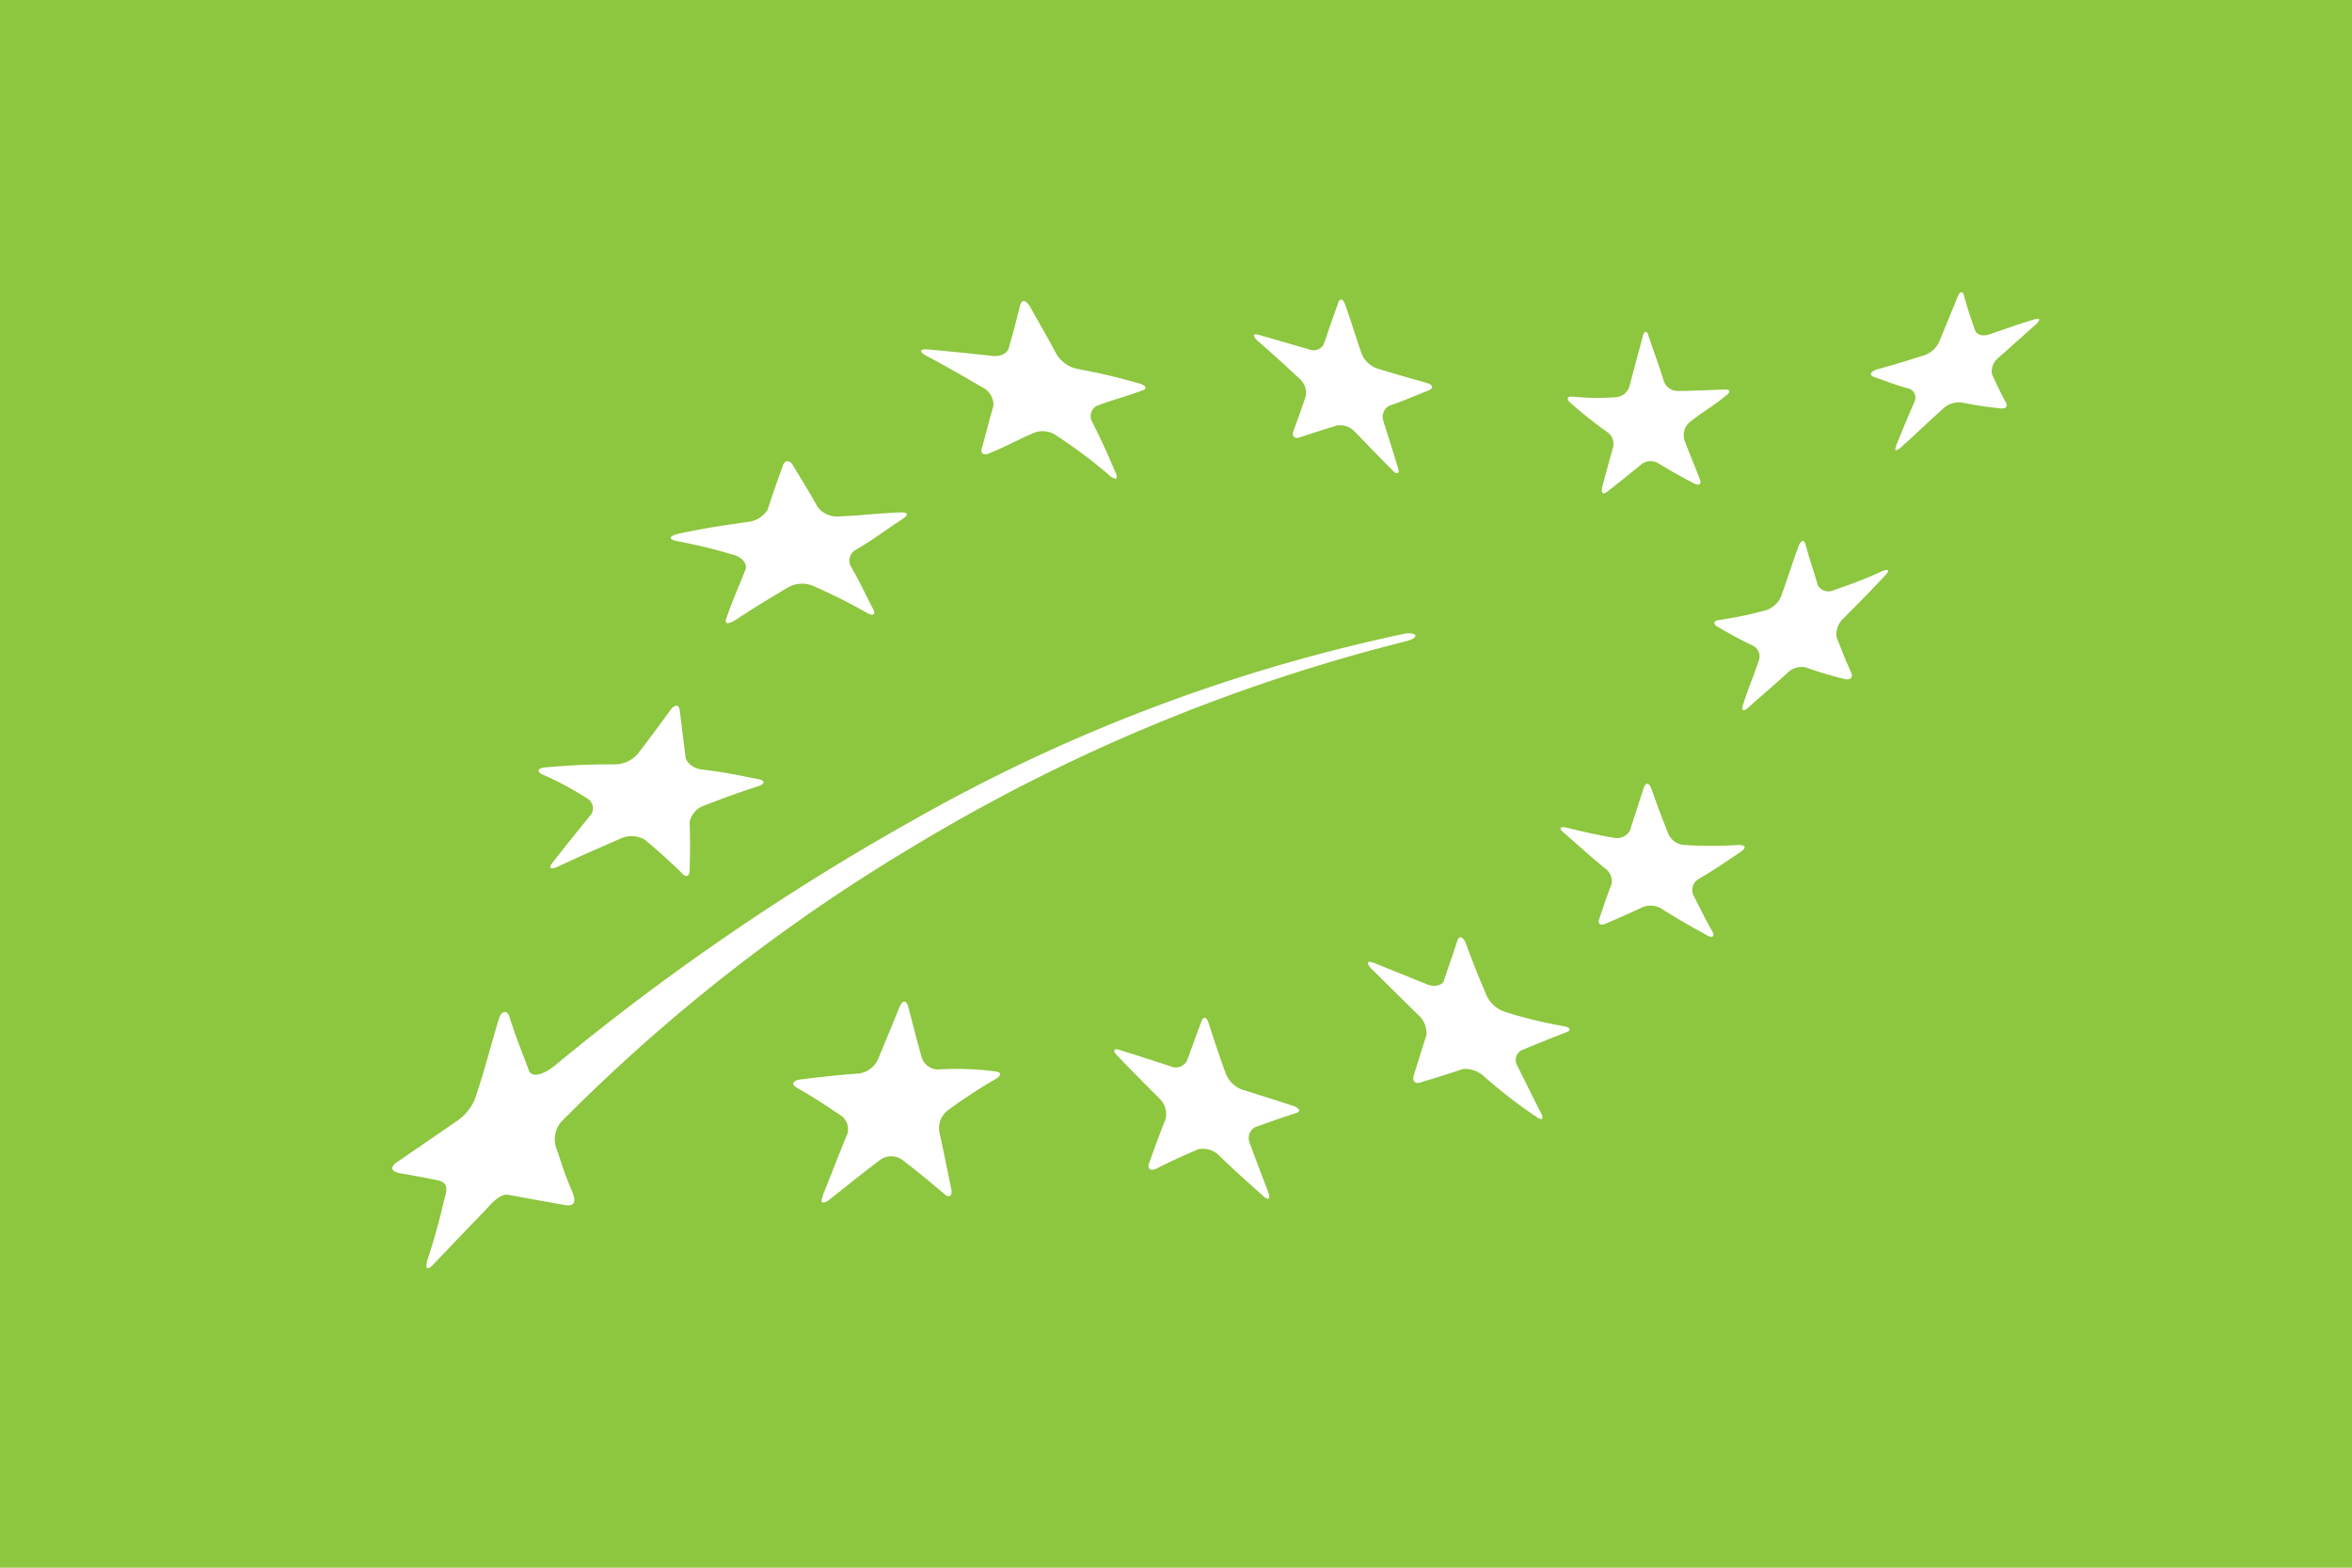 <svg id="icon__eu_ecology" xmlns="http://www.w3.org/2000/svg" width="24" height="16" viewBox="0 0 24 16">
  <path id="Path_2878" data-name="Path 2878" d="M2.058-12.83h24v16h-24Z" transform="translate(-2.058 12.83)" fill="#8dc63f"/>
  <path id="Path_6486" data-name="Path 6486" d="M21045.359,23928.881a6.079,6.079,0,0,0,.17-.607c.023-.09.07-.191-.078-.215-.187-.037-.217-.043-.355-.066s-.1-.084-.029-.127c.2-.137.264-.18.582-.4a.5.5,0,0,0,.217-.293c.09-.271.131-.451.223-.752.023-.09.084-.1.107-.035.066.211.119.336.2.553.02.066.121.066.26-.043a24.566,24.566,0,0,1,3.674-2.516,17.444,17.444,0,0,1,5.021-1.9c.131-.006.113.049.006.078a18.351,18.351,0,0,0-5.068,2.115,18.092,18.092,0,0,0-3.561,2.791.273.273,0,0,0-.049.277c.078.223.055.186.162.443.035.09.035.156-.1.127-.307-.055-.336-.061-.553-.1-.09-.014-.168.084-.252.174-.223.229-.295.307-.506.527-.031.033-.055.049-.068.049S21045.348,23928.928,21045.359,23928.881Zm4.037-.666c.1-.246.143-.367.24-.6a.168.168,0,0,0-.049-.209c-.18-.121-.27-.182-.457-.289-.059-.035-.041-.072.037-.084.24-.029.359-.043.6-.061a.254.254,0,0,0,.193-.145c.09-.221.137-.33.221-.539.031-.066.066-.066.086,0,.053.2.078.307.137.516a.175.175,0,0,0,.168.127,3.074,3.074,0,0,1,.57.018c.078.006.084.041.02.078a5.413,5.413,0,0,0-.486.318.23.23,0,0,0-.092.217c.049.227.072.342.121.582.018.078-.018.107-.072.055-.174-.145-.258-.217-.432-.35a.194.194,0,0,0-.229.012c-.205.156-.3.234-.51.4a.125.125,0,0,1-.061.029C21049.379,23928.291,21049.377,23928.264,21049.4,23928.215Zm4.486,0c-.182-.162-.271-.24-.445-.408a.231.231,0,0,0-.211-.061c-.168.072-.258.113-.432.2-.061.025-.09-.006-.066-.064.066-.187.1-.277.168-.451a.227.227,0,0,0-.066-.205c-.174-.174-.258-.258-.426-.432-.055-.055-.041-.084.023-.061.211.066.318.1.523.168a.129.129,0,0,0,.162-.059c.061-.168.09-.246.15-.408.018-.049.055-.037.072.029.066.2.1.307.174.51a.282.282,0,0,0,.162.162c.211.066.318.1.527.168.066.025.078.055.031.072-.168.055-.252.084-.42.145a.125.125,0,0,0-.055.162c.072.2.113.3.191.51.014.039.01.059-.008.059A.1.1,0,0,1,21053.883,23928.215Zm2.779-.811a5.344,5.344,0,0,1-.516-.4.285.285,0,0,0-.217-.078c-.174.059-.258.084-.432.137-.055.02-.084-.012-.072-.064.053-.17.078-.254.131-.416a.247.247,0,0,0-.084-.209c-.191-.187-.287-.283-.475-.469-.059-.061-.047-.09.025-.061l.553.223c.072.023.148.006.162-.049.053-.162.084-.24.137-.408.02-.047.055-.035.084.031.078.215.121.318.211.533a.317.317,0,0,0,.186.168,4.483,4.483,0,0,0,.59.145c.078.012.1.043.035.066-.186.072-.27.107-.449.18a.112.112,0,0,0-.049.156c.1.2.145.295.246.492.018.035.014.057,0,.057A.12.12,0,0,1,21056.662,23927.4Zm1.754-1.844c-.18-.1-.27-.15-.445-.26a.219.219,0,0,0-.2-.029c-.156.072-.234.107-.391.174-.047.02-.078,0-.061-.047.049-.145.072-.217.127-.361a.162.162,0,0,0-.072-.162c-.168-.139-.252-.217-.414-.359-.055-.043-.043-.066.018-.055.2.049.3.072.5.107a.149.149,0,0,0,.156-.078c.055-.174.084-.258.139-.432.023-.061.055-.055.078.006.066.186.1.277.174.463a.191.191,0,0,0,.168.113,4.258,4.258,0,0,0,.547,0c.072,0,.084.025.029.066-.18.121-.264.18-.437.283a.129.129,0,0,0-.055.156c.078.154.115.232.2.383.016.031.008.049-.014.049A.118.118,0,0,1,21058.416,23925.561Zm-10.461-.637c-.145-.139-.217-.205-.373-.336a.268.268,0,0,0-.246-.014c-.246.109-.373.162-.631.283-.084.041-.113.023-.066-.035.15-.193.229-.289.379-.475a.114.114,0,0,0-.018-.176,3.164,3.164,0,0,0-.469-.252c-.061-.035-.041-.066.055-.072.287-.023.426-.029.689-.029a.314.314,0,0,0,.234-.107c.139-.182.205-.271.336-.451.043-.055.084-.055.092.006.023.186.035.283.059.475.006.061.078.113.15.127.271.035.318.047.588.1.072.012.078.047.008.072-.223.072-.332.113-.559.2a.225.225,0,0,0-.145.168c.006.193.006.289,0,.486,0,.041-.014.064-.035.064A.078.078,0,0,1,21047.955,23924.924Zm10.828-1.7c.053-.176.1-.271.162-.457a.124.124,0,0,0-.049-.156c-.15-.072-.223-.113-.373-.2-.047-.031-.035-.061.025-.066.186-.031.281-.049.475-.1a.257.257,0,0,0,.154-.145c.072-.2.1-.3.176-.506.023-.064.059-.078.072-.018.047.168.078.252.125.414a.122.122,0,0,0,.15.055c.205-.072.307-.107.51-.2.066-.025.078-.006.02.053-.17.18-.254.266-.422.434a.22.22,0,0,0-.066.191c.061.15.086.223.15.361.02.047-.012.076-.064.064a3.832,3.832,0,0,1-.4-.119.2.2,0,0,0-.187.055c-.162.148-.252.221-.4.354-.02.02-.033.027-.045.027S21058.771,23923.256,21058.783,23923.225Zm-10.365-.914c.084-.229.113-.287.186-.469.029-.059-.018-.125-.1-.156-.24-.07-.361-.1-.607-.148-.078-.02-.066-.049.023-.072.318-.066.416-.078.709-.121a.273.273,0,0,0,.205-.125c.059-.182.09-.271.156-.451.018-.055.066-.061.1-.006.1.168.156.252.252.426a.246.246,0,0,0,.211.1c.281-.012.348-.029.629-.041.086-.006.092.023.037.061-.217.143-.283.2-.48.318a.126.126,0,0,0-.061.162c.1.174.139.264.234.449.029.055-.006.072-.072.031a5.831,5.831,0,0,0-.541-.271.292.292,0,0,0-.252.012c-.2.121-.275.162-.545.338a.181.181,0,0,1-.076.031C21048.4,23922.373,21048.4,23922.354,21048.418,23922.311Zm8.93-1.314c.041-.156.064-.24.113-.414a.145.145,0,0,0-.061-.156,4.552,4.552,0,0,1-.371-.295c-.049-.041-.037-.072.018-.066a2.541,2.541,0,0,0,.443.006.158.158,0,0,0,.139-.113c.049-.191.078-.295.133-.5.012-.066.047-.072.061-.012.064.191.1.281.156.461a.15.15,0,0,0,.143.1c.162,0,.266-.008.469-.014.061-.006.078.02.023.061-.148.121-.227.156-.377.277a.173.173,0,0,0-.049.174c.061.168.1.246.156.4.023.053,0,.072-.055.047-.148-.078-.221-.119-.371-.209a.151.151,0,0,0-.174.018c-.139.113-.205.168-.344.275a.069.069,0,0,1-.033.016C21057.348,23921.053,21057.34,23921.033,21057.348,23921Zm-5.033-.133a4.834,4.834,0,0,0-.521-.391.246.246,0,0,0-.234-.041c-.182.078-.271.133-.457.209-.061.031-.1.008-.084-.047.047-.168.072-.27.119-.434a.2.2,0,0,0-.107-.186c-.229-.131-.342-.2-.576-.324-.078-.041-.072-.072.012-.066.264.025.4.037.654.066.084.012.162-.023.174-.084.049-.168.072-.258.115-.432.018-.061.059-.055.1.012.113.2.168.295.275.492a.323.323,0,0,0,.211.145c.24.047.33.066.619.145.084.023.1.059.035.078-.174.064-.27.084-.457.154a.119.119,0,0,0-.047.164c.1.2.15.311.24.521.016.039.014.059,0,.059A.129.129,0,0,1,21052.314,23920.863Zm2.9-.041c-.156-.156-.234-.24-.391-.4a.2.2,0,0,0-.186-.061c-.156.049-.229.072-.379.121-.047.018-.078-.014-.061-.061.049-.139.078-.211.127-.361a.193.193,0,0,0-.066-.18c-.168-.156-.252-.234-.426-.385-.055-.053-.049-.078.018-.059l.512.148a.116.116,0,0,0,.148-.059c.055-.162.084-.246.145-.416.018-.053.049-.047.072.02.072.2.1.307.168.5a.263.263,0,0,0,.162.15c.2.061.3.09.5.145.066.023.078.053.02.078-.162.064-.24.1-.4.156a.128.128,0,0,0-.061.156c.061.191.09.287.15.479.01.035.006.053-.008.053S21055.236,23920.846,21055.215,23920.822Zm5.135-.258c.072-.176.107-.266.186-.445a.1.1,0,0,0-.047-.133c-.15-.041-.223-.072-.373-.125-.041-.018-.029-.049.031-.072.2-.055.293-.084.486-.145a.263.263,0,0,0,.156-.139c.076-.186.113-.275.186-.455.023-.061.053-.066.066-.02.041.15.064.217.113.355.012.047.078.066.139.047.191-.064.281-.1.463-.154.064-.02.07,0,.023.047-.15.133-.229.205-.391.348a.176.176,0,0,0-.061.162c.055.121.084.182.145.295.018.037-.006.061-.061.055-.162-.018-.24-.031-.4-.061a.237.237,0,0,0-.191.072c-.168.15-.246.229-.42.385a.111.111,0,0,1-.053.031C21060.338,23920.613,21060.336,23920.6,21060.35,23920.564Z" transform="translate(-21041 -23916.016)" fill="#fff"/>
</svg>
